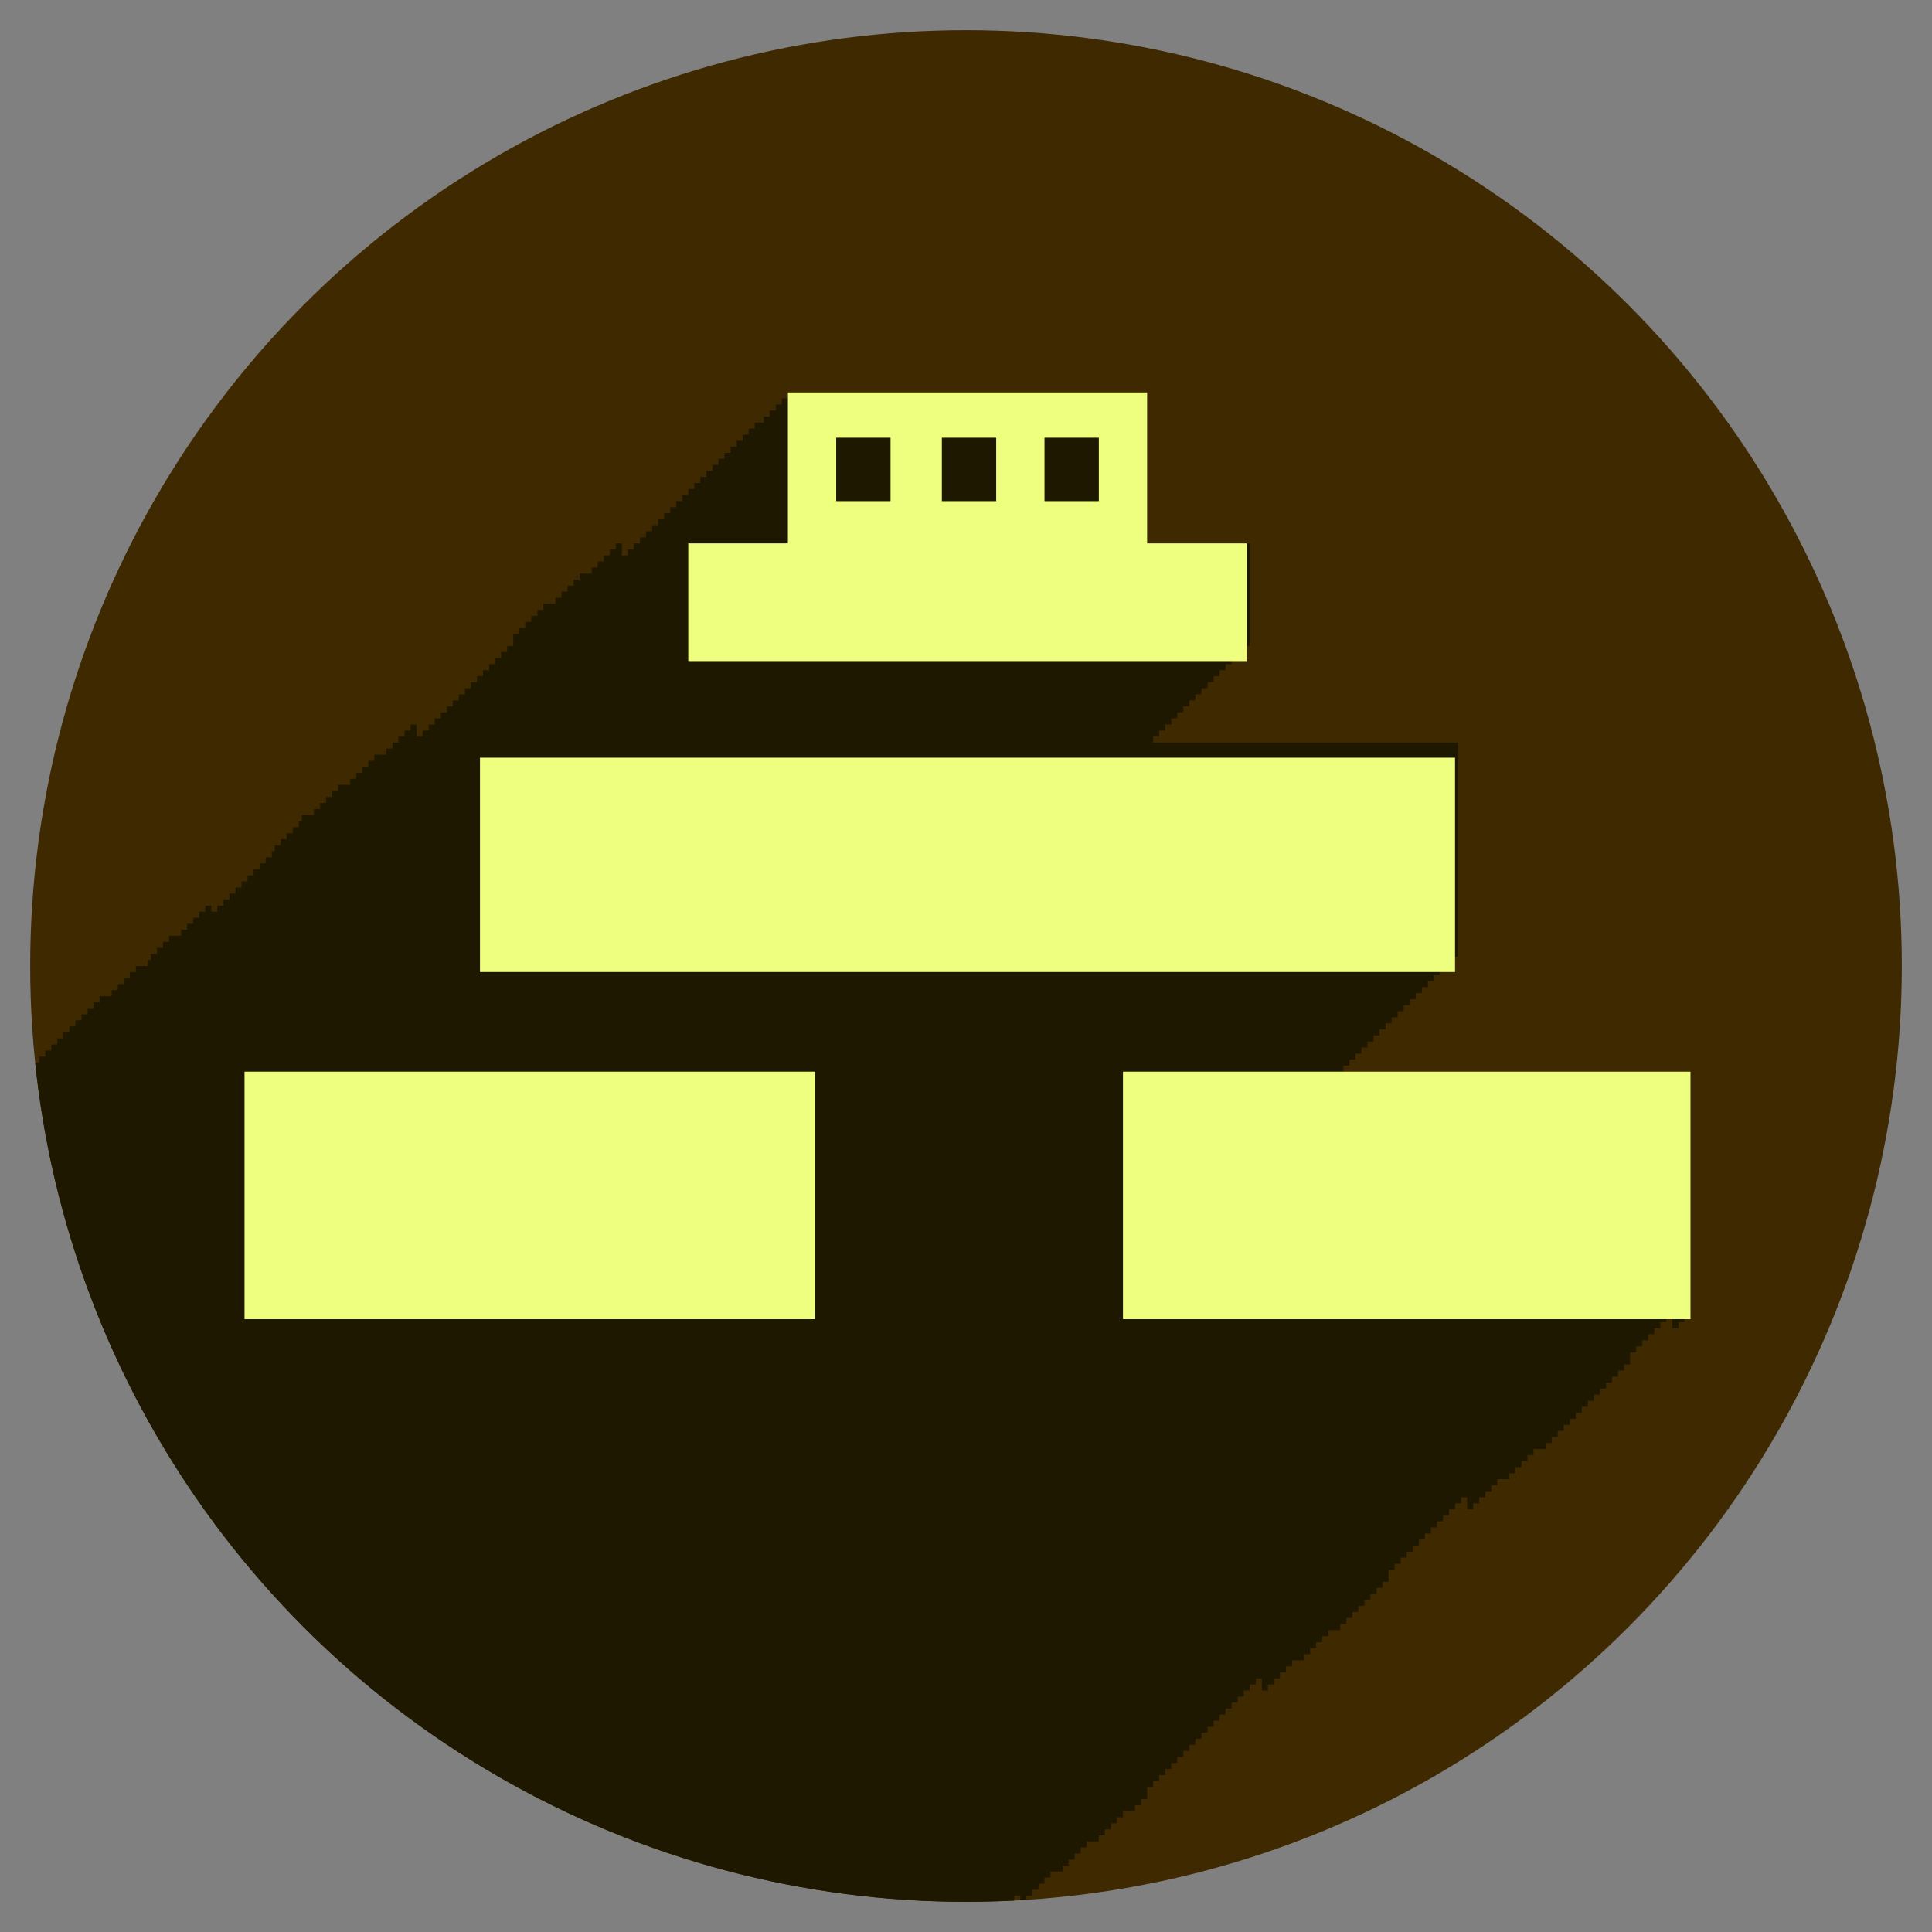 <?xml version="1.0" encoding="utf-8"?>
<!-- Generator: Adobe Illustrator 22.0.1, SVG Export Plug-In . SVG Version: 6.00 Build 0)  -->
<svg version="1.1" id="Layer_1" xmlns="http://www.w3.org/2000/svg" xmlns:xlink="http://www.w3.org/1999/xlink" x="0px" y="0px"
	 viewBox="0 0 64 64" style="enable-background:new 0 0 64 64;" xml:space="preserve">
<rect x="0" y="0" width="64" height="64" fill="#808080" stroke="none"/>
<style type="text/css">
	.st0{fill-rule:evenodd;clip-rule:evenodd;fill:#3F2900;}
	.st1{clip-path:url(#SVGID_2_);fill:#1F1800;}
	.st2{fill-rule:evenodd;clip-rule:evenodd;fill:#EEFF7F;}
</style>
<circle class="st0" cx="32" cy="32" r="31"/>
<g>
	<defs>
		<circle id="SVGID_1_" cx="32" cy="32" r="31"/>
	</defs>
	<clipPath id="SVGID_2_">
		<use xlink:href="#SVGID_1_"  style="overflow:visible;"/>
	</clipPath>
	<path class="st1" d="M56,35.5H44.5v-0.2c0.1,0,0.1,0,0.2,0v-0.2c0.1,0,0.1,0,0.2,0v-0.2c0.1,0,0.1,0,0.2,0v-0.2c0.1,0,0.1,0,0.2,0
		v-0.2c0.1,0,0.1,0,0.2,0v-0.2c0.1,0,0.1,0,0.2,0v-0.2c0.1,0,0.1,0,0.2,0v-0.2c0.1,0,0.1,0,0.2,0v-0.2c0.1,0,0.1,0,0.2,0v-0.2
		c0.1,0,0.1,0,0.2,0v-0.2c0.1,0,0.1,0,0.2,0v-0.2c0.1,0,0.1,0,0.2,0v-0.2c0.1,0,0.1,0,0.2,0v-0.2c0.1,0,0.1,0,0.2,0v-0.2
		c0.1,0,0.1,0,0.2,0v-0.2c0.1,0,0.1,0,0.2,0v-0.2c0.1,0,0.1,0,0.2,0v-0.2c0.1,0,0.1,0,0.2,0v-0.2c0.1,0,0.1,0,0.2,0v-7.1
		c-3.5,0-7.1,0-10.6,0V25h0.2v-0.2H38v-0.2h0.2v-0.2h0.2v-0.2h0.2v-0.2h0.2v-0.2H39v-0.2h0.2v-0.2h0.2v-0.2h0.2v-0.2h0.2v-0.2h0.2
		v-0.2h0.2v-0.2h0.2v-0.2h0.2v-0.2h0.2v-0.2h0.2v-0.2h0.2v-0.2h0.2V18H38v-5H26.1v0.2h-0.2v0.2h-0.2v0.2h-0.2v0.2h-0.2v0.2h-0.2V14
		H25v0.2h-0.2v0.2h-0.2v0.2h-0.2v0.2h-0.2v0.2H24v0.2h-0.2v0.2h-0.2v0.2h-0.2v0.2h-0.2v0.2H23v0.2h-0.2v0.2h-0.2v0.2h-0.2v0.2h-0.2
		v0.2H22v0.2h-0.2v0.2h-0.2v0.2h-0.2v0.2h-0.2v0.2h-0.2v0.2h-0.2v0.2h-0.2V18h-0.2v0.2h-0.2v0.2h-0.2v0.2h-0.2v0.2h-0.2v0.2h-0.2V19
		h-0.2v0.2h-0.2v0.2h-0.2v0.2h-0.2v0.2h-0.2v0.2h-0.2V20h-0.2v0.2h-0.2v0.2h-0.2v0.2h-0.2v0.2h-0.2v0.2h-0.2v0.2H17v0.2h-0.2v0.2
		h-0.2v0.2h-0.2v0.2h-0.2v0.2H16v0.2h-0.2v0.2h-0.2v0.2h-0.2v0.2h-0.2v0.2H15v0.2h-0.2v0.2h-0.2v0.2h-0.2v0.2h-0.2v0.2H14v0.2h-0.2
		V24h-0.2v0.2h-0.2v0.2h-0.2v0.2h-0.2v0.2h-0.2v0.2h-0.2V25h-0.2v0.2h-0.2v0.2h-0.2v0.2h-0.2v0.2h-0.2v0.2h-0.2V26h-0.2v0.2h-0.2
		v0.2h-0.2v0.2h-0.2v0.2h-0.2v0.2h-0.2V27h-0.2v0.2H9.9v0.2H9.7v0.2H9.5v0.2H9.3v0.2H9.1v0.2H9v0.2H8.8v0.2H8.6v0.2H8.4v0.2H8.2v0.2
		H8v0.2H7.8v0.2H7.6v0.2H7.4v0.2H7.2v0.2H7V30H6.8v0.2H6.6v0.2H6.4v0.2H6.2v0.2H6v0.2H5.8V31H5.6v0.2H5.4v0.2H5.2v0.2H5v0.2H4.9v0.2
		H4.7V32H4.5v0.2H4.3v0.2H4.1v0.2H3.9v0.2H3.7v0.2H3.5V33H3.3v0.2H3.1v0.2H2.9v0.2H2.7v0.2H2.5v0.2H2.3v0.2H2.1v0.2H1.9v0.2H1.7v0.2
		H1.5v0.2H1.3v0.2H1.1v0.2H0.9v0.2H0.8v0.2H0.6v0.2H0.4v0.2H0.2V36H0v0.2h-0.2v0.2h-0.2v0.2h-0.2v0.2h-0.2v0.2H-1V37h-0.2v0.2h-0.2
		v0.2h-0.2v0.2h-0.2v0.2H-2v0.2h-0.2V38h-0.2v0.2h-0.2v0.2h-0.2v0.2H-3v0.2h-0.2v0.2h-0.2V39h-0.2v0.2h-0.2v0.2h-0.2v0.2h-0.2v0.2
		h-0.2v0.2h-0.2v0.2h-0.2v0.2h-0.2v0.2h-0.2v0.2h-0.2v0.2h-0.2v0.2h-0.2v0.2h-0.2v0.2h-0.2v0.2h-0.2v0.2h-0.2v0.2h-0.2V42h-0.2v0.2
		h-0.2v0.2h-0.2v0.2h-0.2v0.2h-0.2v0.2h-0.2V43H-8v0.2h-0.2v0.2h-0.2v0.2h-0.2v0.2h-0.2v0.2H-9V44h-0.2v0.2h-0.2v0.2h-0.2v0.2h-0.2
		v0.2H-10v0.2h-0.2V45h-0.2v0.2h-0.2v0.2h-0.2v0.2H-11v0.2h-0.2v0.2h-0.2v0.2h-0.2v0.2h-0.2v0.2h-0.2v0.2h-0.2v0.2h-0.2v0.2h-0.2
		v0.2h-0.2v0.2h-0.2v0.2h-0.2v0.2h-0.2v0.2h-0.2v0.2h-0.2v0.2h-0.2v0.2h-0.2v0.2h-0.2v0.2h-0.2v0.2h-0.2V49h-0.2v0.2h-0.2v0.2h-0.2
		v0.2h-0.2v0.2h-0.2v0.2h-0.2V50H-16v0.2h-0.2v0.2h-0.2v0.2h-0.2v0.2h-0.2v0.2H-17V51h-0.2v0.2h-0.2v0.2h-0.2v0.2h-0.2v0.2H-18v0.2
		h-0.2v0.2h-0.2v0.2h-0.2v0.2h-0.2v0.2H-19v0.2h-0.2v0.2h-0.2v0.2h-0.2v0.2h-0.2v0.2h-0.2v0.2h-0.2v0.2h-0.2v0.2h-0.2v0.2h-0.2v0.2
		h-0.2v0.2h-0.2v0.2h-0.2v0.2h-0.2V55h-0.2v0.2h-0.2v0.2h-0.2v0.2h-0.2v0.2h-0.2v0.2h-0.2V56h-0.2v2.2H-23v0.2h-0.2v0.2h-0.2v0.2
		h-0.2v0.2h-0.2v0.2H-24v0.2h-0.2v0.2h-0.2v0.2h-0.2v0.2h-0.2v0.2H-25v0.2h-0.2v0.2h-0.2v0.2h-0.2v0.2h-0.2v0.2H-26V61h-0.2v1.2
		c0,0,0,0-0.1,0v0.2c-0.1,0-0.1,0-0.2,0v0.2c-0.1,0-0.1,0-0.2,0v0.2c-0.1,0-0.1,0-0.2,0v0.2c-0.1,0-0.1,0-0.2,0V63
		c-0.1,0-0.1,0-0.2,0v0.2c-0.1,0-0.1,0-0.2,0v0.2c-0.1,0-0.1,0-0.2,0v0.2c-0.1,0-0.1,0-0.2,0v0.2c-0.1,0-0.1,0-0.2,0v0.2
		c-0.1,0-0.1,0-0.2,0V64c-0.1,0-0.1,0-0.2,0v0.2c-0.1,0-0.1,0-0.2,0v0.2c-0.1,0-0.1,0-0.2,0v0.2c-0.1,0-0.1,0-0.2,0v0.2
		c-0.1,0-0.1,0-0.2,0v0.2c-0.1,0-0.1,0-0.2,0V65c-0.1,0-0.1,0-0.2,0v0.2c-0.1,0-0.1,0-0.2,0v0.2c-0.1,0-0.1,0-0.2,0v0.2
		c-0.1,0-0.1,0-0.2,0v0.2c-0.1,0-0.1,0-0.2,0v0.2c-0.1,0-0.1,0-0.2,0v0.2c-0.1,0-0.1,0-0.2,0v0.2c-0.1,0-0.1,0-0.2,0v0.2
		c-0.1,0-0.1,0-0.2,0v0.2c-0.1,0-0.1,0-0.2,0v0.2c-0.1,0-0.1,0-0.2,0v0.2c-0.1,0-0.1,0-0.2,0v0.2c-0.1,0-0.1,0-0.2,0v0.2
		c-0.1,0-0.1,0-0.2,0v0.2c-0.1,0-0.1,0-0.2,0v0.2c-0.1,0-0.1,0-0.2,0v0.2c-0.1,0-0.1,0-0.2,0V68c-0.1,0-0.1,0-0.2,0v0.2
		c-0.1,0-0.1,0-0.2,0v3.6h-0.2v0.2h-0.2v0.2h-0.2v0.2h-0.2v0.2H-34v0.2h-0.2v0.2h-0.2V73h-0.2v0.2h-0.2v0.2H-35v0.2h-0.2v0.2h-0.2
		v0.2h-0.2V74h-0.2v0.2H-36v0.2h-0.2v0.2h-0.2v0.2h-0.2v0.2h-0.2V75h-0.2v0.2h-0.2v0.2h-0.2v0.2h-0.2v0.2h-0.2v0.2h-0.2v0.2h-0.2
		v0.2h-0.2v0.2h-0.2v0.2h-0.2v0.2h-0.2v0.2h-0.2v0.2h-0.2v0.2h-0.2v0.2h-0.2v0.2h-0.2v0.2h-0.2v0.2h-0.2v0.2h-0.2v0.2h-0.2v0.2h-0.2
		v8.2H-22v-0.2h0.2v-0.2h0.2v-0.2h0.2V86h0.2v-0.2h0.2v-0.2h0.2v-0.2h0.2v-0.2h0.2v-0.2h0.2V85h0.2v-0.2h0.2v-0.2h0.2v-0.2h0.2v-0.2
		h0.2v-0.2h0.2v-0.2h0.2v-0.2h0.2v-0.2h0.2v-0.2h0.2v-0.2h0.2v-0.2h0.2v-0.2h0.2v-0.2h0.2v-0.2h0.2v-0.2h0.2v-0.2h0.2v-0.2h0.2v-0.2
		h0.2v-0.2h0.2v-0.2h0.2v-0.2h0.2v-0.2h0.2V81h0.2v-0.2h0.2v-0.2h0.2v-0.2h0.2v-0.2h0.2v-0.2h0.2V80h0.2v-0.2h0.2v-0.2h0.2v-0.2h0.2
		v-0.2h0.2v-0.2h0.2V79h0.2v-0.2h0.2v-0.2h0.2v-0.2h0.2v-0.2h0.2v-0.2h0.2V78h0.2v-0.2h0.2v-0.2h0.2v-0.2h0.2v-0.2h0.2v-0.2h0.2
		v-0.2h0.2v-0.2h0.2v-0.2h0.2v-0.2h0.2v-0.2h0.2v-0.2h0.2v-0.2h0.2v-0.2h0.2v-0.2h0.2v-0.2h0.2v-0.2h0.2v0c0.3,0,0.5,0,0.8,0v0.2
		h-0.2v0.2h-0.2v0.2h-0.2v0.2h-0.2v0.2h-0.2v0.2h-0.2v0.2h-0.2v0.2h-0.2v0.2h-0.2v0.2h-0.2v0.2h-0.2v0.2h-0.2v0.2h-0.2v0.2h-0.2v0.2
		h-0.2v0.2h-0.2v0.2h-0.2v0.2h-0.2v0.2h-0.2v8.2H7v-0.2h0.2v-0.2h0.2v-0.2h0.2V86h0.2v-0.2H8v-0.2h0.2v-0.2h0.2v-0.2h0.2v-0.2h0.2
		V85H9v-0.2h0.2v-0.2h0.2v-0.2h0.2v-0.2h0.2v-0.2h0.2v-0.2h0.2v-0.2h0.2v-0.2h0.2v-0.2h0.2v-0.2h0.2v-0.2h0.2v-0.2h0.2v-0.2h0.2
		v-0.2h0.2v-0.2h0.2v-0.2h0.2v-0.2h0.2v-0.2h0.2v-0.2h0.2v-0.2h0.2v-0.2h0.2v-0.2h0.2V81h0.2v-0.2h0.2v-0.2h0.2v-0.2H14v-0.2h0.2
		v-0.2h0.2V80h0.2v-0.2h0.2v-0.2H15v-0.2h0.2v-0.2h0.2v-0.2h0.2V79h0.2v-0.2H16v-0.2h0.2v-0.2h0.2v-0.2h0.2v-0.2h0.2V78H17v-0.2h0.2
		v-0.2h0.2v-0.2h0.2v-0.2h0.2v-0.2h0.2v-0.2h0.2v-0.2h0.2v-0.2h0.2v-0.2h0.2v-0.2h0.2v-0.2h0.2v-0.2h0.2v-0.2h0.2v-0.2h0.2v-0.2h0.2
		v-0.2h0.2V75h0.2v-0.2h0.2v-0.2h0.2v-0.2h0.2v-0.2h0.2v-0.2h0.2V74h0.2v-0.2h0.2v-0.2h0.2v-0.2H22v-0.2h0.2v-0.2h0.2V73h0.2v-0.2
		h0.2v-0.2H23v-0.2h0.2v-0.2h0.2v-0.2h0.2V72h0.2v-0.2H24v-0.2h0.2v-0.2h0.2v-0.2h0.2v-0.2h0.2v-0.2H25v-0.2h0.2v-0.2h0.2v-0.2h0.2
		v-0.2h0.2v-0.2h0.2v-0.2h0.2v-0.2h0.2v-0.2h0.2v-0.2h0.2v-0.2h0.2V69h0.2v-0.2h0.2v-0.2h0.2v-0.2h0.2v-0.2h0.2v-0.2h0.2V68h0.2
		v-0.2h0.2v-0.2h0.2v-0.2h0.2v-0.2h0.2v-0.2h0.2V67h0.2v-0.2h0.2v-0.2h0.2v-0.2H30v-0.2h0.2v-0.2h0.2V66h0.2v-0.2h0.2v-0.2H31v-0.2
		h0.2v-0.2h0.2v-0.2h0.2v-0.2h0.2v-0.2H32v-0.2h0.2v-0.2h0.2v-0.2h0.2v-0.2h0.2v-0.2H33v-0.2h0.2v-0.2h0.2v-0.2h0.2v-0.2h0.2V63h0.2
		v-0.2h0.2v-0.2h0.2v-0.2h0.2v-0.2h0.2v-0.2h0.2V62h0.2v-0.2h0.2v-0.2h0.2v-0.2h0.2v-0.2h0.2v-0.2h0.2V61h0.2v-0.2h0.2v-0.2h0.2
		v-0.2h0.2v-0.2h0.2v-0.2h0.2V60h0.2v-0.2h0.2v-0.2h0.2v-0.2H38v-0.2h0.2v-0.2h0.2v-0.2h0.2v-0.2h0.2v-0.2H39v-0.2h0.2v-0.2h0.2
		v-0.2h0.2v-0.2h0.2v-0.2H40v-0.2h0.2v-0.2h0.2v-0.2h0.2v-0.2h0.2v-0.2H41v-0.2h0.2v-0.2h0.2v-0.2h0.2v-0.2h0.2V56h0.2v-0.2h0.2
		v-0.2h0.2v-0.2h0.2v-0.2h0.2v-0.2h0.2V55h0.2v-0.2h0.2v-0.2h0.2v-0.2h0.2v-0.2h0.2v-0.2h0.2V54h0.2v-0.2h0.2v-0.2h0.2v-0.2h0.2
		v-0.2h0.2v-0.2h0.2v-0.2h0.2v-0.2h0.2v-0.2h0.2v-0.2H46v-0.2h0.2v-0.2h0.2v-0.2h0.2v-0.2h0.2v-0.2H47v-0.2h0.2v-0.2h0.2v-0.2h0.2
		v-0.2h0.2v-0.2H48v-0.2h0.2v-0.2h0.2v-0.2h0.2V50h0.2v-0.2H49v-0.2h0.2v-0.2h0.2v-0.2h0.2v-0.2h0.2V49h0.2v-0.2h0.2v-0.2h0.2v-0.2
		h0.2v-0.2h0.2v-0.2h0.2V48h0.2v-0.2h0.2v-0.2h0.2v-0.2h0.2v-0.2h0.2v-0.2h0.2v-0.2h0.2v-0.2h0.2v-0.2h0.2v-0.2h0.2v-0.2h0.2v-0.2
		h0.2v-0.2h0.2v-0.2h0.2v-0.2h0.2v-0.2H54v-0.2h0.2v-0.2h0.2v-0.2h0.2v-0.2h0.2v-0.2H55v-0.2h0.2v-0.2h0.2V44h0.2v-0.2h0.2v-0.2H56
		V35.5z"/>
</g>
<path class="st2" d="M56,35.5v8.2H37.2v-8.2H56L56,35.5z M34.6,14.5h1.8v2.1h-1.8V14.5L34.6,14.5z M38,18v-5H26.1v5h-3.3v3.9h18.5
	V18H38L38,18z M8.1,43.7H27v-8.2H8.1V43.7L8.1,43.7z M15.9,25.1v7.1c10.8,0,21.5,0,32.3,0v-7.1C37.5,25.1,26.7,25.1,15.9,25.1
	L15.9,25.1z M27.7,14.5h1.8v2.1h-1.8V14.5L27.7,14.5z M31.2,14.5H33v2.1h-1.8V14.5z"/>
</svg>
